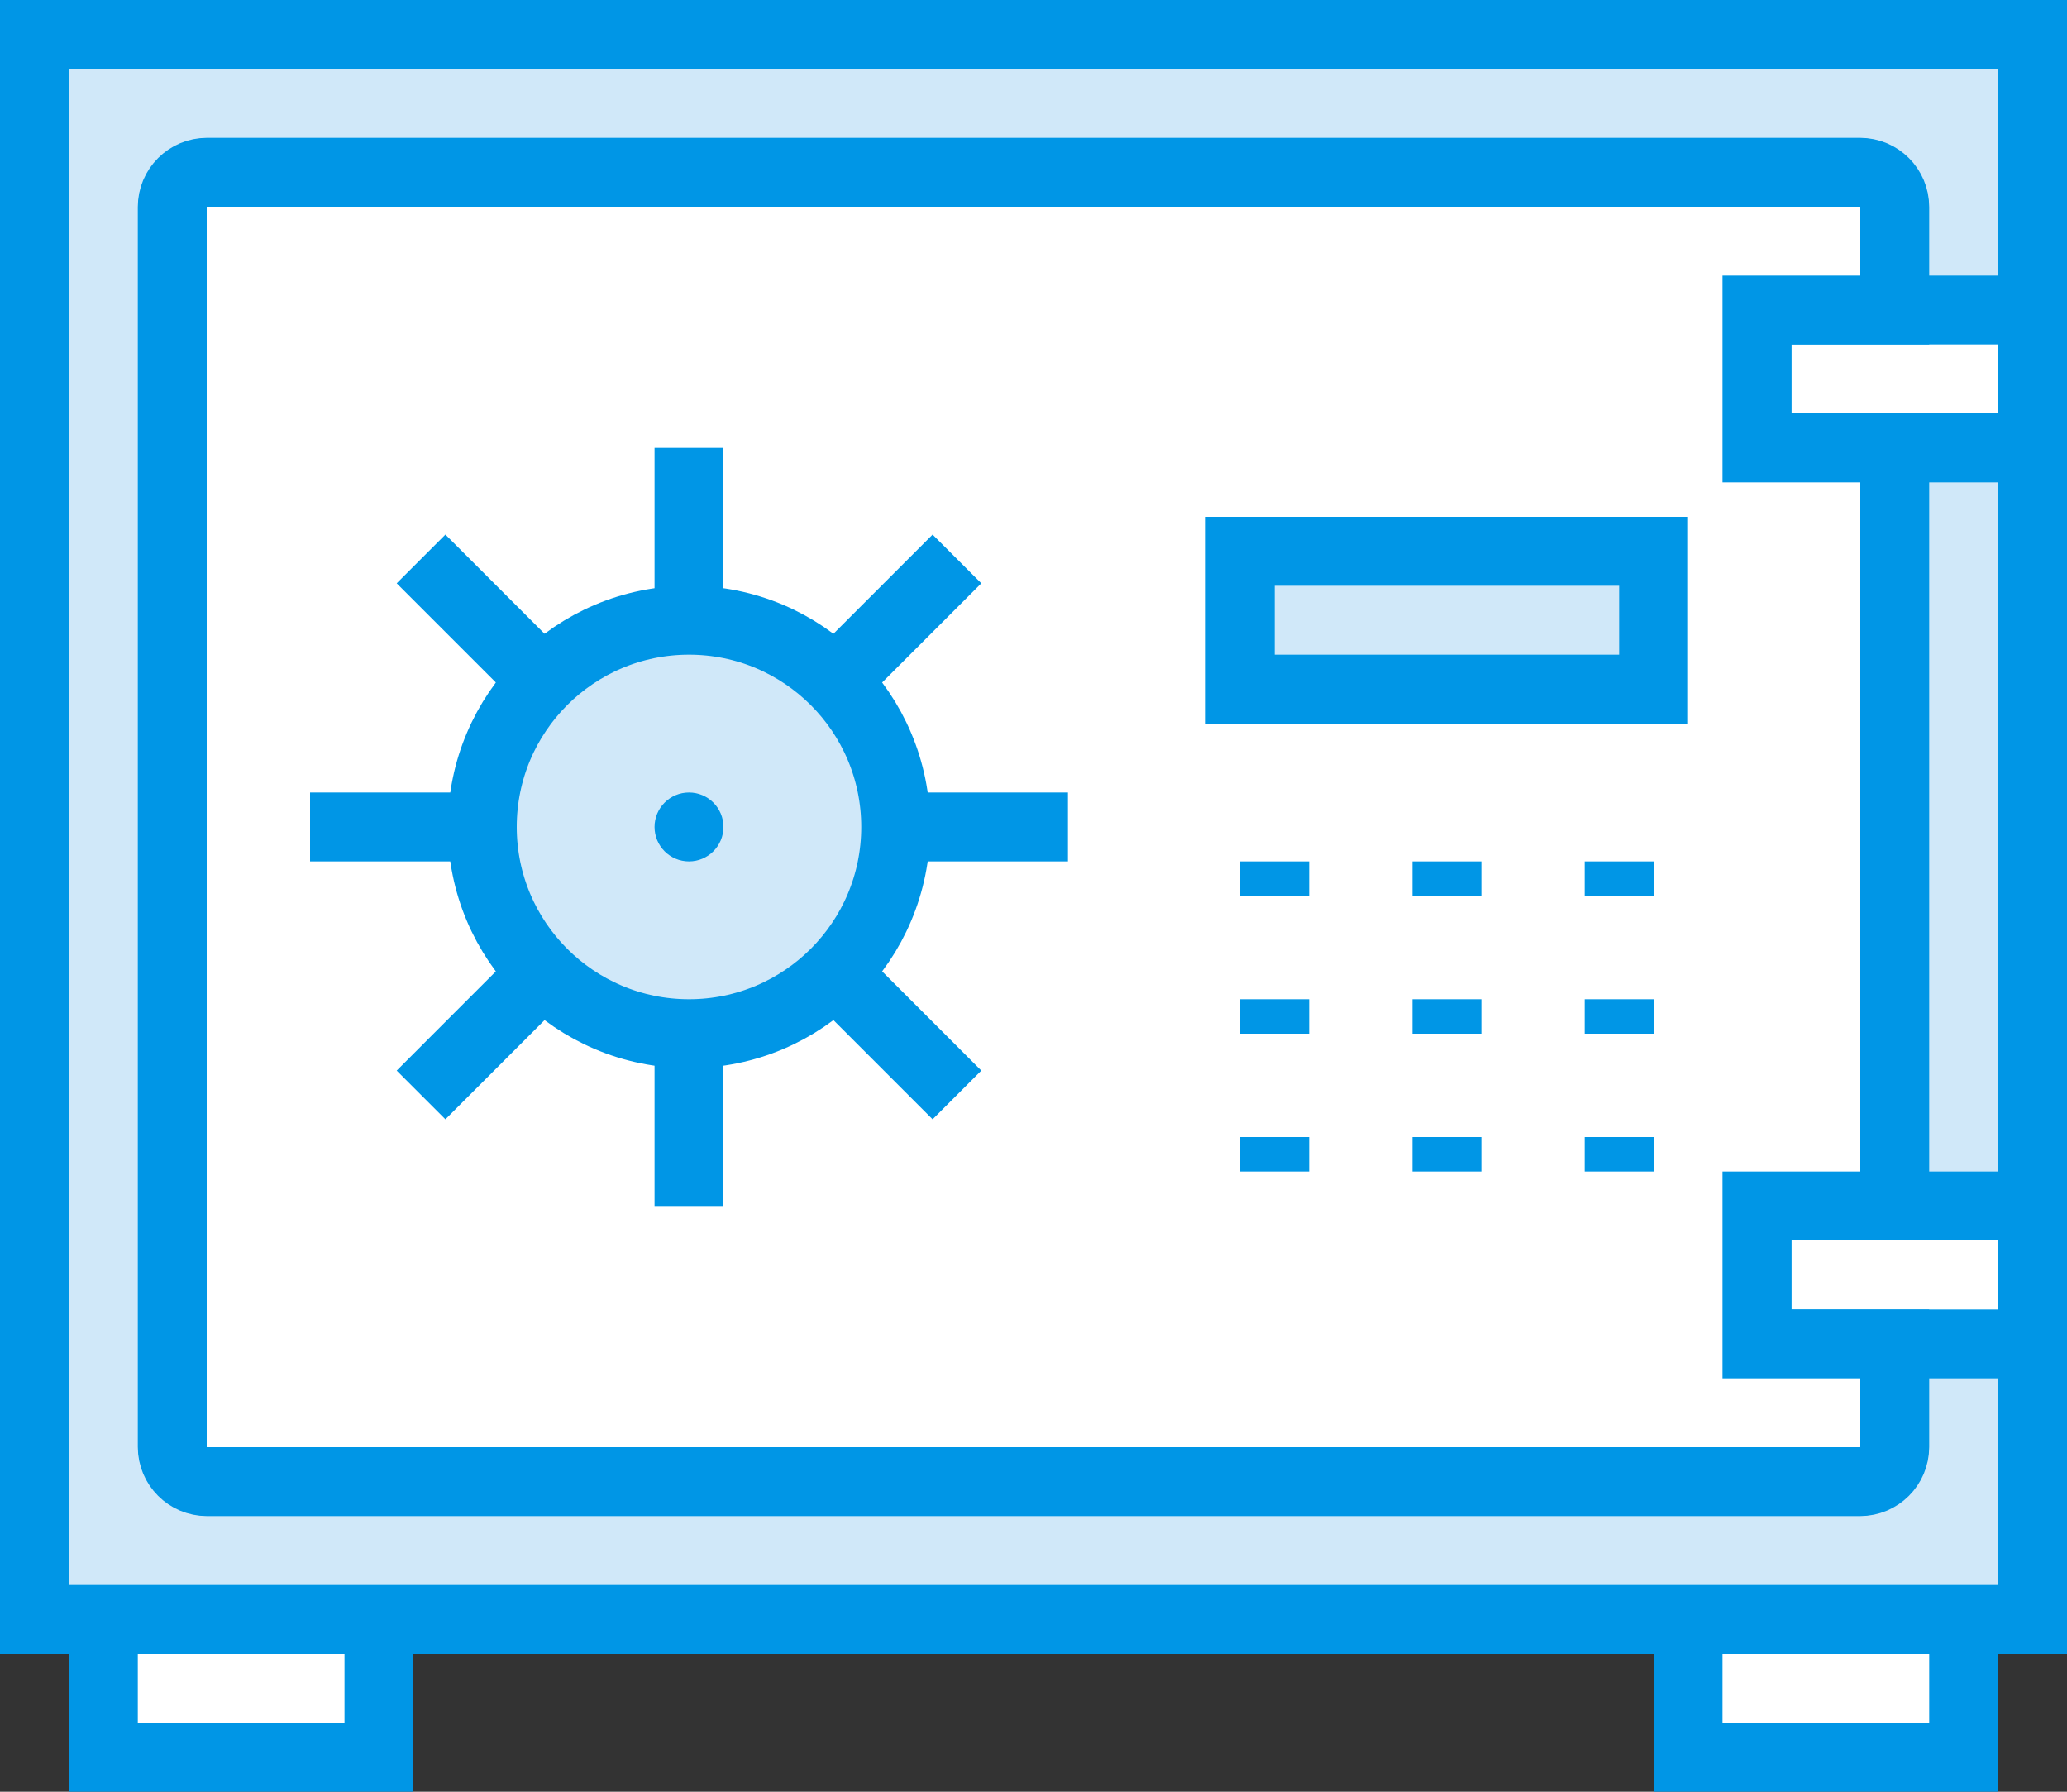 <?xml version="1.0" encoding="UTF-8" standalone="no"?>
<svg width="60px" height="52px" viewBox="0 0 60 52" version="1.1" xmlns="http://www.w3.org/2000/svg" xmlns:xlink="http://www.w3.org/1999/xlink" xmlns:sketch="http://www.bohemiancoding.com/sketch/ns">
    <rect x="0" y="0" width="60" height="52" fill="#333333" stroke="none"/>
    <!-- Generator: Sketch 3.3.3 (12072) - http://www.bohemiancoding.com/sketch -->
    <title>76 - Safebox (Webby)</title>
    <desc>Created with Sketch.</desc>
    <defs></defs>
    <g id="Site" stroke="none" stroke-width="1" fill="none" fill-rule="evenodd" sketch:type="MSPage">
        <g id="Home" sketch:type="MSArtboardGroup" transform="translate(-820, -649)">
            <g id="76---Safebox-(Webby)" sketch:type="MSLayerGroup" transform="translate(821, 650)">
                <g id="Page-1" sketch:type="MSShapeGroup">
                    <g id="76---Safebox-(Webby)">
                        <path d="M2,46 L10,46 L10,50 L2,50 L2,46 L2,46 Z" id="Fill-181" fill="#FFFFFF"></path>
                        <path d="M2,46 L10,46 L10,50 L2,50 L2,46 L2,46 Z" id="Stroke-182" stroke="#0096E6" stroke-width="2"></path>
                        <path d="M48,46 L56,46 L56,50 L48,50 L48,46 L48,46 Z" id="Fill-183" fill="#FFFFFF"></path>
                        <path d="M48,46 L56,46 L56,50 L48,50 L48,46 L48,46 Z" id="Stroke-184" stroke="#0096E6" stroke-width="2"></path>
                        <path d="M0,0 L58,0 L58,46 L0,46 L0,0 L0,0 Z" id="Fill-185" fill="#D0E8F9"></path>
                        <path d="M0,0 L58,0 L58,46 L0,46 L0,0 L0,0 Z" id="Stroke-186" stroke="#0096E6" stroke-width="2"></path>
                        <path d="M50,8 L58,8 L58,12 L50,12 L50,8 L50,8 Z" id="Fill-192" fill="#FFFFFF"></path>
                        <path d="M50,8 L58,8 L58,12 L50,12 L50,8 L50,8 Z" id="Stroke-193" stroke="#0096E6" stroke-width="2"></path>
                        <path d="M50,34 L58,34 L58,38 L50,38 L50,34 L50,34 Z" id="Fill-194" fill="#FFFFFF"></path>
                        <path d="M50,34 L58,34 L58,38 L50,38 L50,34 L50,34 Z" id="Stroke-195" stroke="#0096E6" stroke-width="2"></path>
                        <path d="M50,38 L50,34 L54,34 L54,12 L50,12 L50,8 L54,8 L54,5.008 C54,4.451 53.549,4 52.992,4 L5.008,4 C4.451,4 4,4.451 4,5.008 L4,40.992 C4,41.548 4.451,42 5.008,42 L52.992,42 C53.549,42 54,41.548 54,40.992 L54,38 L50,38 L50,38 Z" id="Fill-196" fill="#FFFFFF"></path>
                        <path d="M50,38 L50,34 L54,34 L54,12 L50,12 L50,8 L54,8 L54,5.008 C54,4.451 53.549,4 52.992,4 L5.008,4 C4.451,4 4,4.451 4,5.008 L4,40.992 C4,41.548 4.451,42 5.008,42 L52.992,42 C53.549,42 54,41.548 54,40.992 L54,38 L50,38 L50,38 Z" id="Stroke-197" stroke="#0096E6" stroke-width="2"></path>
                        <path d="M25,23 C25,26.314 22.314,29 19,29 C15.686,29 13,26.314 13,23 C13,19.686 15.686,17 19,17 C22.314,17 25,19.686 25,23 L25,23 L25,23 Z" id="Fill-198" fill="#D0E8F9"></path>
                        <path d="M25,23 C25,26.314 22.314,29 19,29 C15.686,29 13,26.314 13,23 C13,19.686 15.686,17 19,17 C22.314,17 25,19.686 25,23 L25,23 L25,23 Z" id="Stroke-199" stroke="#0096E6" stroke-width="2"></path>
                        <path d="M8,23 L13,23 M25,23 L30,23 M19,12 L19,17 M19,29 L19,34 M11.222,15.222 L14.757,18.757 M23.243,27.242 L26.778,30.778 M26.778,15.222 L23.243,18.757 M14.757,27.242 L11.222,30.778 M36,24 L36,25 M41,24 L41,25 M46,24 L46,25 M36,28 L36,29 M41,28 L41,29 M46,28 L46,29 M36,32 L36,33 M41,32 L41,33 M46,32 L46,33" id="Stroke-200" stroke="#0096E6" stroke-width="2"></path>
                        <path d="M35,15 L47,15 L47,19 L35,19 L35,15 L35,15 Z" id="Fill-277" fill="#D0E8F9"></path>
                        <path d="M35,15 L47,15 L47,19 L35,19 L35,15 L35,15 Z" id="Stroke-278" stroke="#0096E6" stroke-width="2"></path>
                        <path d="M20,23 C20,23.552 19.552,24 19,24 C18.448,24 18,23.552 18,23 C18,22.448 18.448,22 19,22 C19.552,22 20,22.448 20,23" id="Fill-321" fill="#0096E6"></path>
                    </g>
                </g>
            </g>
        </g>
    </g>
</svg>